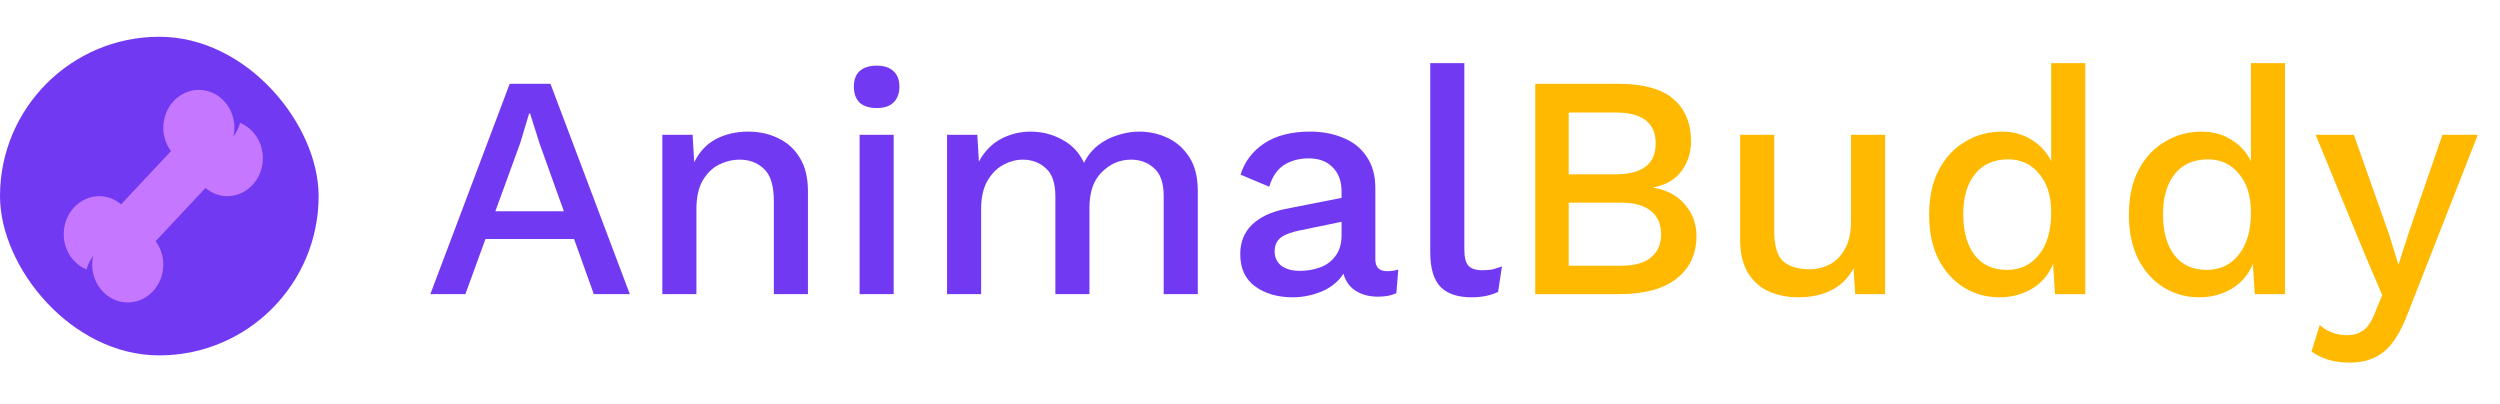 <svg width="204" height="33" viewBox="0 0 204 33" fill="none" xmlns="http://www.w3.org/2000/svg">
<path d="M35.117 24L41.591 6.84H44.919L51.393 24H48.455L46.843 19.502H39.615L37.977 24H35.117ZM42.449 11.676L40.421 17.24H46.011L44.035 11.728L43.255 9.258H43.177L42.449 11.676ZM54.046 24V11H56.516L56.646 13.236C57.079 12.369 57.677 11.737 58.44 11.338C59.22 10.939 60.086 10.74 61.04 10.74C61.958 10.74 62.782 10.922 63.51 11.286C64.255 11.633 64.844 12.17 65.278 12.898C65.711 13.609 65.928 14.501 65.928 15.576V24H63.146V16.434C63.146 15.151 62.877 14.267 62.34 13.782C61.82 13.279 61.161 13.028 60.364 13.028C59.792 13.028 59.237 13.158 58.7 13.418C58.162 13.678 57.712 14.111 57.348 14.718C57.001 15.307 56.828 16.096 56.828 17.084V24H54.046ZM71.547 8.816C70.941 8.816 70.473 8.669 70.143 8.374C69.831 8.062 69.675 7.629 69.675 7.074C69.675 6.519 69.831 6.095 70.143 5.8C70.473 5.505 70.941 5.358 71.547 5.358C72.137 5.358 72.587 5.505 72.899 5.8C73.229 6.095 73.393 6.519 73.393 7.074C73.393 7.629 73.229 8.062 72.899 8.374C72.587 8.669 72.137 8.816 71.547 8.816ZM72.925 11V24H70.143V11H72.925ZM77.278 24V11H79.748L79.878 13.184C80.329 12.352 80.927 11.737 81.672 11.338C82.435 10.939 83.241 10.74 84.09 10.74C85.026 10.74 85.884 10.957 86.664 11.39C87.462 11.806 88.059 12.439 88.458 13.288C88.736 12.716 89.117 12.239 89.602 11.858C90.088 11.477 90.625 11.199 91.214 11.026C91.803 10.835 92.384 10.74 92.956 10.74C93.788 10.74 94.568 10.913 95.296 11.26C96.024 11.607 96.614 12.135 97.064 12.846C97.515 13.557 97.74 14.467 97.74 15.576V24H94.958V16.018C94.958 14.943 94.698 14.181 94.178 13.73C93.675 13.262 93.043 13.028 92.28 13.028C91.379 13.028 90.59 13.366 89.914 14.042C89.238 14.701 88.9 15.663 88.9 16.928V24H86.118V16.018C86.118 14.943 85.858 14.181 85.338 13.73C84.835 13.262 84.203 13.028 83.44 13.028C82.92 13.028 82.4 13.167 81.88 13.444C81.36 13.721 80.927 14.155 80.58 14.744C80.234 15.333 80.06 16.113 80.06 17.084V24H77.278ZM109.472 15.654C109.472 14.787 109.229 14.12 108.744 13.652C108.276 13.167 107.626 12.924 106.794 12.924C106.014 12.924 105.338 13.106 104.766 13.47C104.211 13.834 103.812 14.423 103.57 15.238L101.23 14.25C101.559 13.193 102.2 12.343 103.154 11.702C104.124 11.061 105.372 10.74 106.898 10.74C107.92 10.74 108.83 10.913 109.628 11.26C110.442 11.589 111.075 12.101 111.526 12.794C111.994 13.47 112.228 14.328 112.228 15.368V21.166C112.228 21.807 112.548 22.128 113.19 22.128C113.502 22.128 113.805 22.085 114.1 21.998L113.944 23.922C113.545 24.113 113.042 24.208 112.436 24.208C111.742 24.208 111.144 24.052 110.642 23.74C110.139 23.428 109.801 22.96 109.628 22.336C109.212 22.977 108.614 23.463 107.834 23.792C107.054 24.104 106.274 24.26 105.494 24.26C104.263 24.26 103.24 23.965 102.426 23.376C101.611 22.787 101.204 21.903 101.204 20.724C101.204 19.771 101.516 18.982 102.14 18.358C102.781 17.734 103.682 17.301 104.844 17.058L109.472 16.148V15.654ZM104.012 20.516C104.012 21.001 104.194 21.391 104.558 21.686C104.939 21.963 105.442 22.102 106.066 22.102C106.655 22.102 107.21 22.007 107.73 21.816C108.25 21.625 108.666 21.313 108.978 20.88C109.307 20.447 109.472 19.883 109.472 19.19V18.098L106.196 18.774C105.45 18.913 104.896 19.112 104.532 19.372C104.185 19.632 104.012 20.013 104.012 20.516ZM119.49 5.15V20.36C119.49 21.001 119.603 21.443 119.828 21.686C120.053 21.929 120.426 22.05 120.946 22.05C121.258 22.05 121.518 22.033 121.726 21.998C121.951 21.946 122.229 21.859 122.558 21.738L122.246 23.818C121.639 24.113 120.92 24.26 120.088 24.26C118.927 24.26 118.069 23.965 117.514 23.376C116.977 22.787 116.708 21.859 116.708 20.594V5.15H119.49Z" fill="#7239F2"/>
<path d="M125.276 24V6.84H132.036C134.098 6.84 135.606 7.256 136.56 8.088C137.513 8.92 137.99 10.073 137.99 11.546C137.99 12.447 137.73 13.253 137.21 13.964C136.69 14.657 135.927 15.099 134.922 15.29V15.316C136.031 15.507 136.889 15.966 137.496 16.694C138.12 17.422 138.432 18.271 138.432 19.242C138.432 20.715 137.894 21.877 136.82 22.726C135.745 23.575 134.185 24 132.14 24H125.276ZM128.006 14.224H131.828C134.012 14.224 135.104 13.383 135.104 11.702C135.104 10.021 134.012 9.18 131.828 9.18H128.006V14.224ZM128.006 21.686H132.27C133.362 21.686 134.176 21.461 134.714 21.01C135.268 20.559 135.546 19.927 135.546 19.112C135.546 18.297 135.268 17.665 134.714 17.214C134.176 16.763 133.362 16.538 132.27 16.538H128.006V21.686ZM146.728 24.26C145.879 24.26 145.09 24.104 144.362 23.792C143.652 23.48 143.08 22.977 142.646 22.284C142.213 21.591 141.996 20.689 141.996 19.58V11H144.778V18.878C144.778 20.057 145.021 20.871 145.506 21.322C146.009 21.755 146.72 21.972 147.638 21.972C148.228 21.972 148.782 21.842 149.302 21.582C149.822 21.305 150.238 20.88 150.55 20.308C150.88 19.719 151.044 18.965 151.044 18.046V11H153.826V24H151.382L151.252 21.894C150.802 22.709 150.195 23.307 149.432 23.688C148.67 24.069 147.768 24.26 146.728 24.26ZM163.165 24.26C162.09 24.26 161.119 23.991 160.253 23.454C159.386 22.917 158.693 22.145 158.173 21.14C157.67 20.135 157.419 18.93 157.419 17.526C157.419 16.07 157.687 14.839 158.225 13.834C158.762 12.829 159.481 12.066 160.383 11.546C161.284 11.009 162.272 10.74 163.347 10.74C164.283 10.74 165.097 10.965 165.791 11.416C166.501 11.849 167.03 12.43 167.377 13.158V5.15H170.159V24H167.689L167.533 21.53C167.186 22.397 166.614 23.073 165.817 23.558C165.019 24.026 164.135 24.26 163.165 24.26ZM163.763 22.024C164.855 22.024 165.73 21.608 166.389 20.776C167.047 19.944 167.377 18.8 167.377 17.344C167.377 15.992 167.047 14.935 166.389 14.172C165.747 13.392 164.907 13.002 163.867 13.002C162.705 13.002 161.804 13.401 161.163 14.198C160.521 14.995 160.201 16.096 160.201 17.5C160.201 18.904 160.513 20.013 161.137 20.828C161.761 21.625 162.636 22.024 163.763 22.024ZM179.465 24.26C178.391 24.26 177.42 23.991 176.553 23.454C175.687 22.917 174.993 22.145 174.473 21.14C173.971 20.135 173.719 18.93 173.719 17.526C173.719 16.07 173.988 14.839 174.525 13.834C175.063 12.829 175.782 12.066 176.683 11.546C177.585 11.009 178.573 10.74 179.647 10.74C180.583 10.74 181.398 10.965 182.091 11.416C182.802 11.849 183.331 12.43 183.677 13.158V5.15H186.459V24H183.989L183.833 21.53C183.487 22.397 182.915 23.073 182.117 23.558C181.32 24.026 180.436 24.26 179.465 24.26ZM180.063 22.024C181.155 22.024 182.031 21.608 182.689 20.776C183.348 19.944 183.677 18.8 183.677 17.344C183.677 15.992 183.348 14.935 182.689 14.172C182.048 13.392 181.207 13.002 180.167 13.002C179.006 13.002 178.105 13.401 177.463 14.198C176.822 14.995 176.501 16.096 176.501 17.5C176.501 18.904 176.813 20.013 177.437 20.828C178.061 21.625 178.937 22.024 180.063 22.024ZM202.188 11L196.494 25.534C195.922 27.042 195.272 28.091 194.544 28.68C193.816 29.287 192.88 29.59 191.736 29.59C191.095 29.59 190.514 29.512 189.994 29.356C189.474 29.2 189.015 28.975 188.616 28.68L189.292 26.522C189.916 27.077 190.67 27.354 191.554 27.354C192.022 27.354 192.438 27.233 192.802 26.99C193.184 26.747 193.522 26.245 193.816 25.482L194.388 24.078L193.01 20.854L188.954 11H192.074L194.96 19.164L195.714 21.608L196.572 18.93L199.302 11H202.188Z" fill="#FFB900"/>
<rect y="3" width="26" height="26" rx="13" fill="#7239F2"/>
<path d="M19.589 10.026C19.481 10.435 19.291 10.805 19.049 11.128C19.097 10.903 19.128 10.671 19.128 10.431C19.128 8.72 17.829 7.333 16.227 7.333C14.624 7.333 13.325 8.72 13.325 10.431C13.325 11.151 13.565 11.806 13.951 12.332L9.882 16.675C9.389 16.263 8.776 16.007 8.102 16.007C6.499 16.007 5.2 17.394 5.2 19.104C5.2 20.422 5.974 21.54 7.061 21.988C7.169 21.578 7.359 21.209 7.601 20.886C7.553 21.111 7.521 21.342 7.521 21.583C7.521 23.293 8.821 24.68 10.423 24.68C12.026 24.68 13.325 23.293 13.325 21.583C13.325 20.862 13.085 20.208 12.699 19.682L16.768 15.339C17.261 15.751 17.873 16.007 18.548 16.007C20.151 16.007 21.45 14.62 21.45 12.909C21.45 11.591 20.676 10.473 19.589 10.026Z" fill="#C578FF"/>
</svg>
